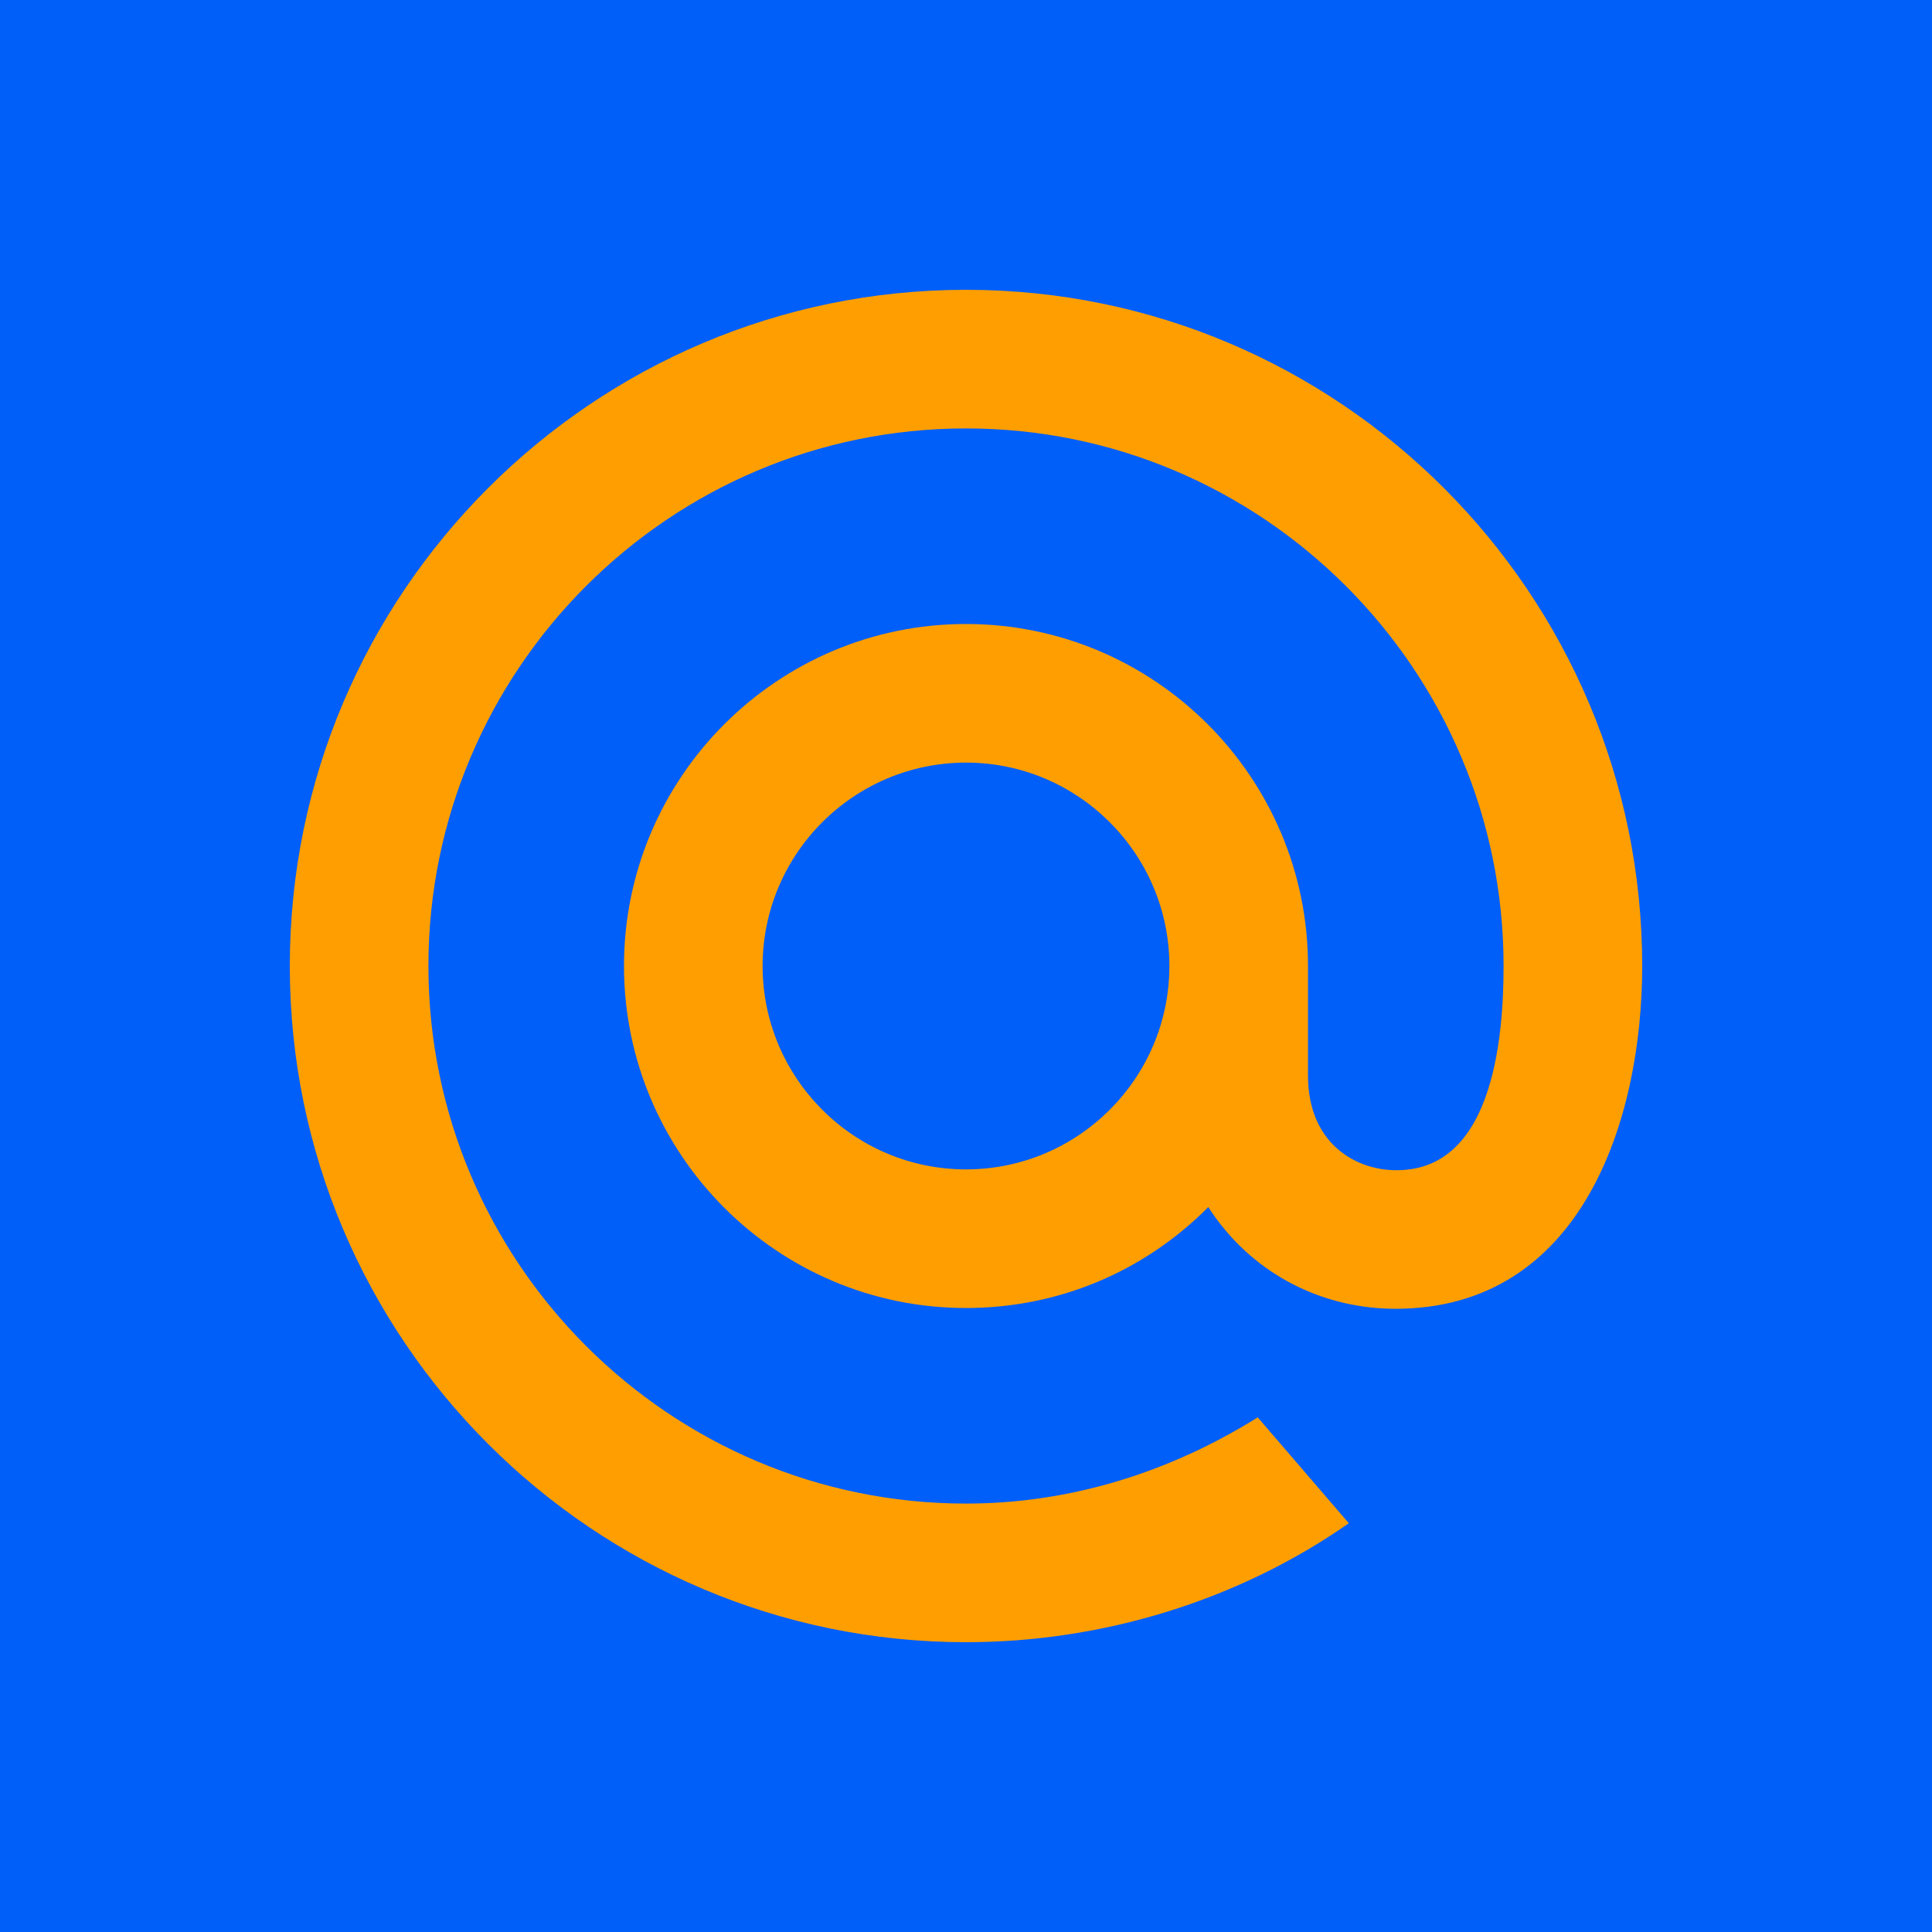 <svg xmlns="http://www.w3.org/2000/svg" viewBox="0 0 40 40">
	<path class="bg-logo" fill="#005FF9" d="M0 0h40v40H0z"/>
	<path fill="#FF9E00" d="M24.211 20c0 2.322-1.889 4.211-4.211 4.211S15.789 22.322 15.789 20 17.678 15.789 20 15.789 24.211 17.678 24.211 20ZM20 6C12.28 6 6 12.28 6 20s6.28 14 14 14c2.807 0 5.621-.852 7.926-2.463l-1.886-2.192C24.216 30.483 22.159 31.13 20 31.13c-6.137 0-11.13-4.993-11.13-11.13 0-6.137 4.993-11.13 11.13-11.13 6.137 0 11.13 4.993 11.13 11.13 0 1.54-.236 4.385-2.385 4.221-.764-.062-1.658-.606-1.664-1.938V20c0-3.905-3.176-7.081-7.081-7.081-3.905 0-7.081 3.176-7.081 7.081 0 3.905 3.176 7.081 7.081 7.081 1.897 0 3.676-.741 5.017-2.09.78 1.214 2.051 1.975 3.498 2.091.124.01.251.015.376.015C32.751 27.097 34 23.182 34 20c0-7.72-6.28-14-14-14Z"/>
</svg>